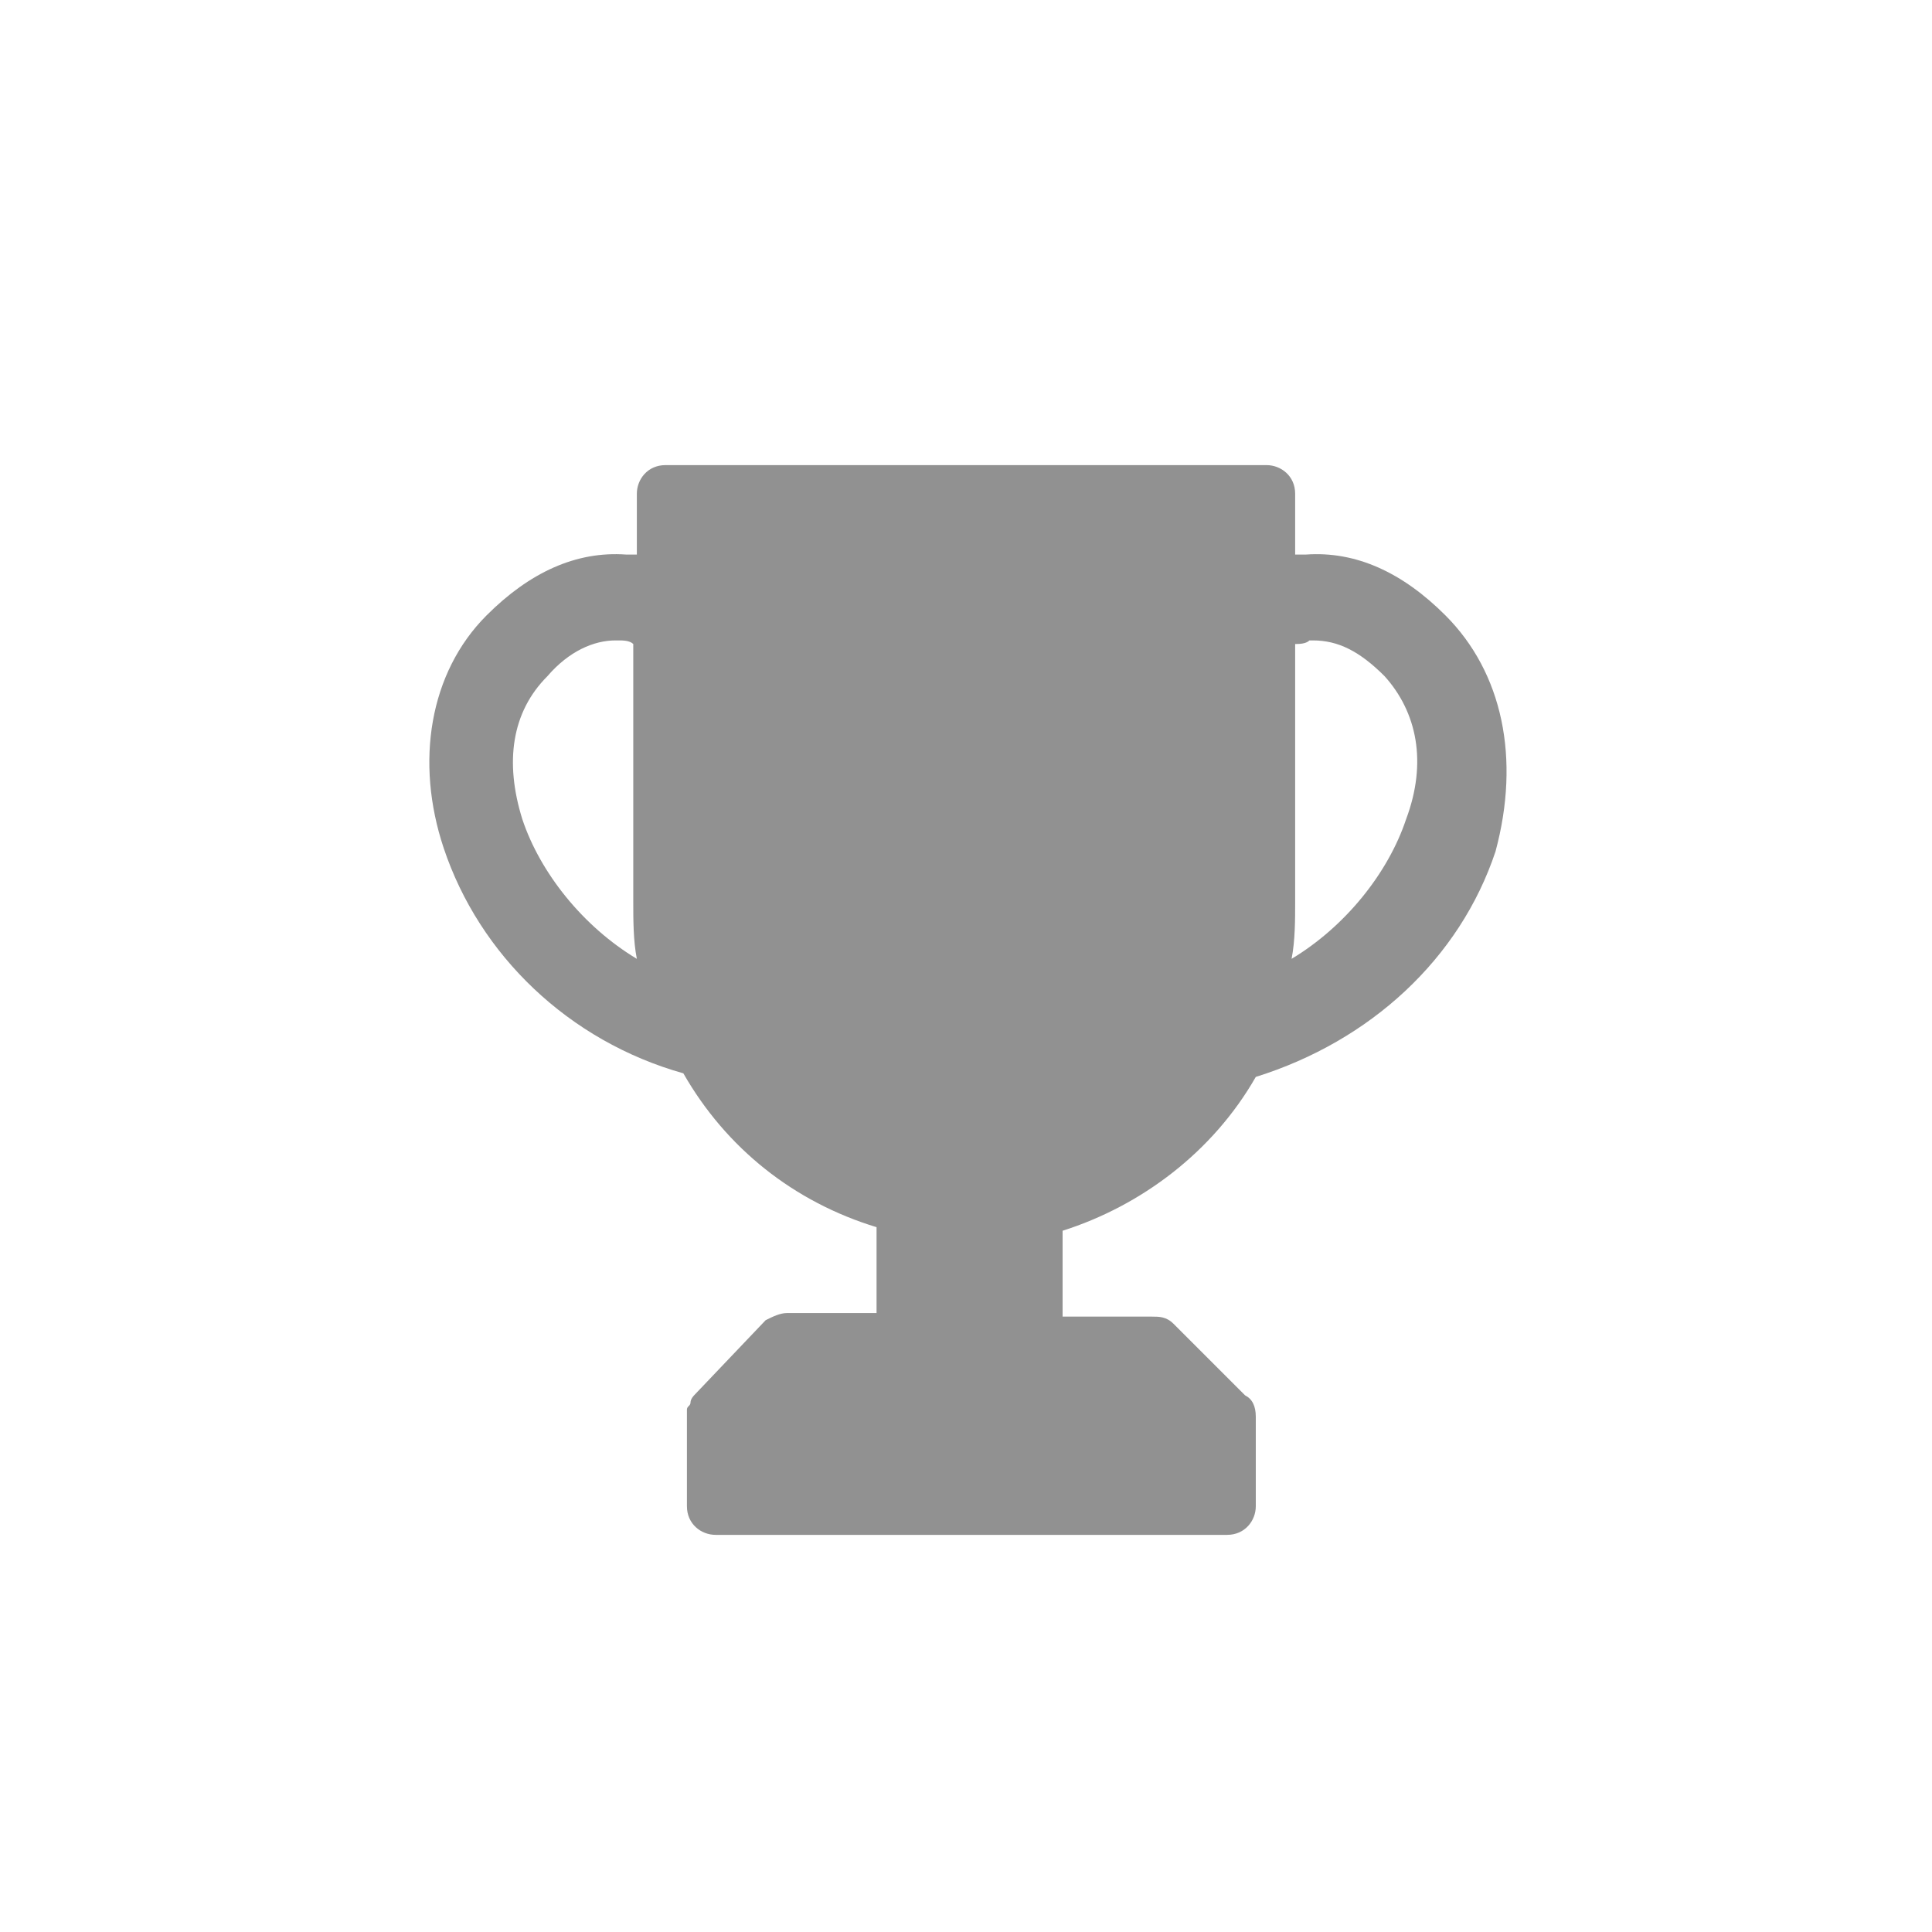 <?xml version="1.0" encoding="utf-8"?>
<!-- Generator: Adobe Illustrator 22.0.1, SVG Export Plug-In . SVG Version: 6.00 Build 0)  -->
<svg version="1.1" id="Calque_1" xmlns="http://www.w3.org/2000/svg" xmlns:xlink="http://www.w3.org/1999/xlink" x="0px" y="0px"
	 viewBox="0 0 54 54" style="enable-background:new 0 0 54 54;" xml:space="preserve">
<style type="text/css">
	.st0{fill:none;stroke:#D99EA4;stroke-width:1.5;stroke-linecap:round;stroke-linejoin:round;stroke-miterlimit:10;}
	.st1{fill:#919191;}
</style>
<path class="st1" d="M40.4,17.2c-1.2-1.2-2.5-1.8-3.9-1.7c-0.1,0-0.2,0-0.3,0v-1.7c0-0.5-0.4-0.8-0.8-0.8H18.6
	c-0.5,0-0.8,0.4-0.8,0.8v1.7c-0.1,0-0.2,0-0.3,0c-1.4-0.1-2.7,0.5-3.9,1.7c-1.6,1.6-2,4.1-1.2,6.5c1,3,3.5,5.4,6.7,6.3
	c1.2,2.1,3.1,3.6,5.4,4.3v2.4h-2.5c-0.2,0-0.4,0.1-0.6,0.2l-2,2.1c0,0-0.1,0.1-0.1,0.2c0,0,0,0,0,0c0,0.1-0.1,0.1-0.1,0.2
	c0,0,0,0.1,0,0.2v2.5c0,0.5,0.4,0.8,0.8,0.8h14.3c0.5,0,0.8-0.4,0.8-0.8l0-2.4c0,0,0-0.1,0-0.1c0-0.3-0.1-0.5-0.3-0.6l-2-2
	c-0.2-0.2-0.4-0.2-0.6-0.2h-2.5v-2.4c2.2-0.7,4.2-2.2,5.4-4.3c3.2-1,5.7-3.3,6.7-6.3C42.5,21.2,42,18.8,40.4,17.2z M14.6,22.9
	c-0.5-1.6-0.3-3,0.7-4c0.6-0.7,1.3-1,1.9-1c0,0,0.1,0,0.1,0c0.1,0,0.3,0,0.4,0.1v7.2c0,0.5,0,1.1,0.1,1.6
	C16.3,25.9,15.1,24.4,14.6,22.9z M39.3,22.9c-0.5,1.5-1.7,3-3.2,3.9c0.1-0.5,0.1-1.1,0.1-1.6V18c0.1,0,0.3,0,0.4-0.1l0.1,0
	c0.7,0,1.3,0.3,2,1C39.6,19.9,39.9,21.3,39.3,22.9z"/>
</svg>
